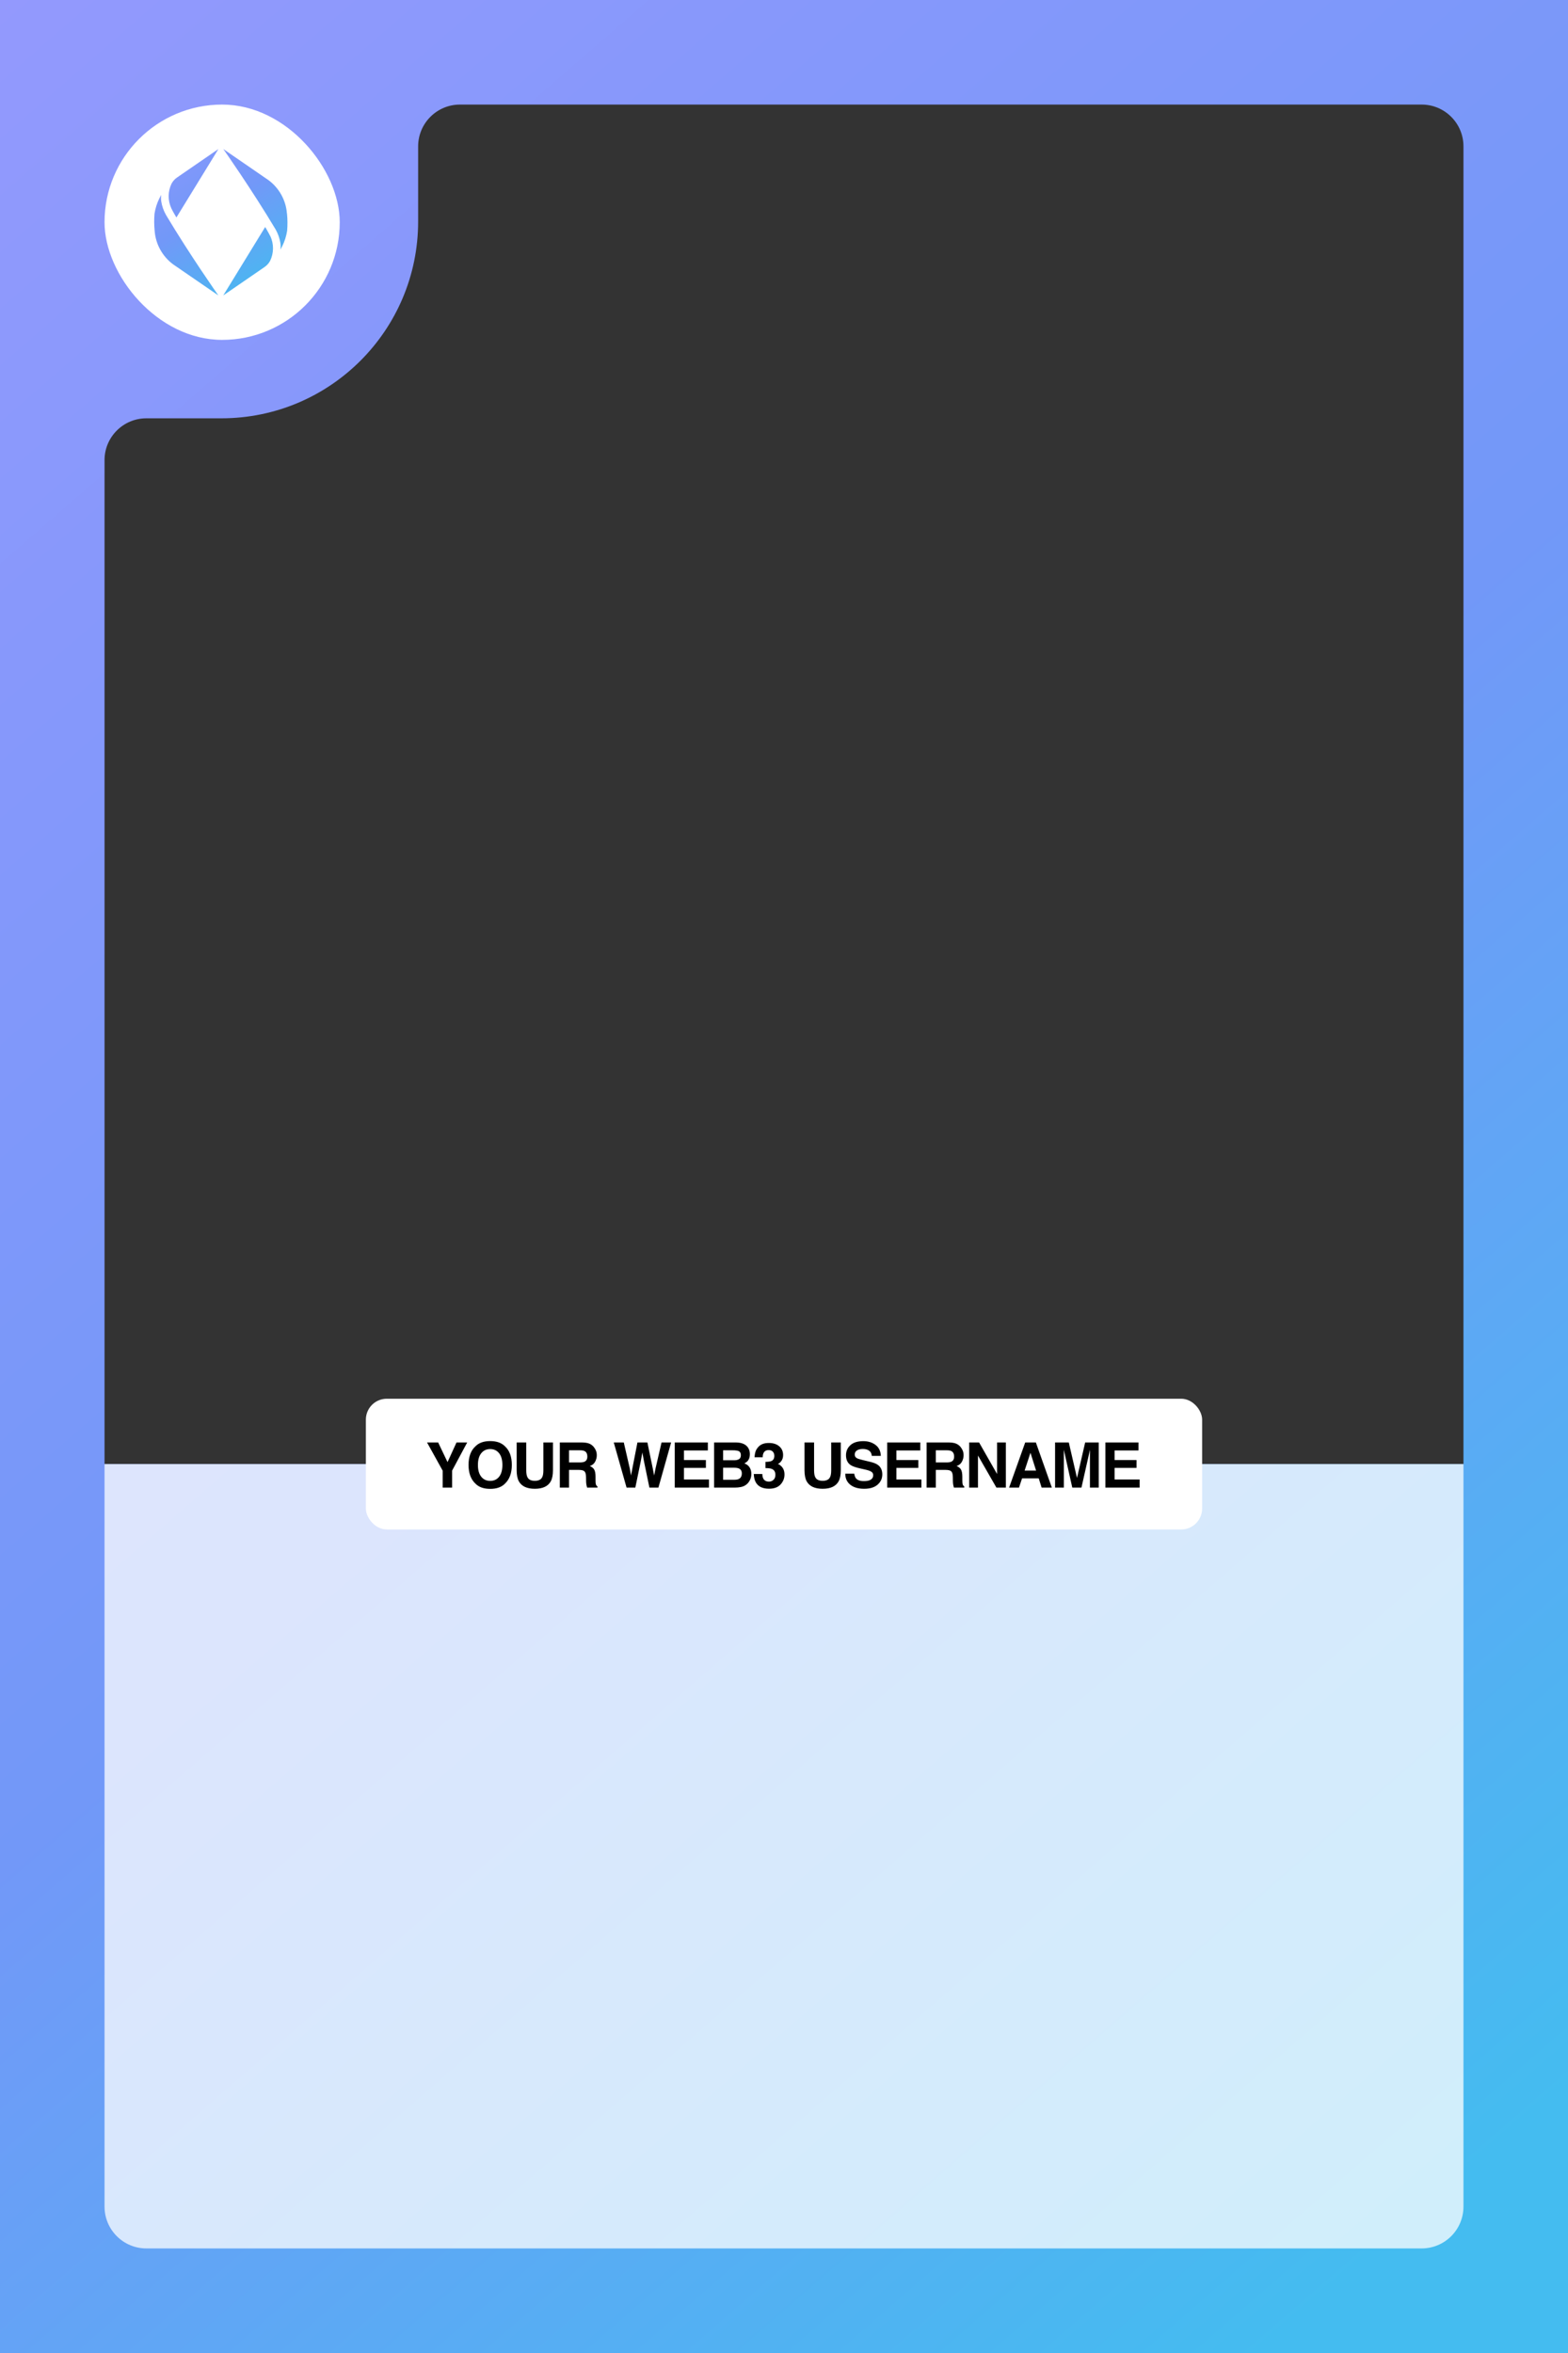<?xml version="1.0" encoding="UTF-8"?>
<svg width="600px" height="900px" viewBox="0 0 600 900" version="1.1" xmlns="http://www.w3.org/2000/svg" xmlns:xlink="http://www.w3.org/1999/xlink">
    <rect x="0" y="0" width="600" height="900" fill="#333333" stroke="none"/>
    <title>card</title>
    <defs>
        <linearGradient x1="57.381%" y1="111.852%" x2="-17.096%" y2="-19.239%" id="linearGradient-1">
            <stop stop-color="#44BCF0" offset="0%"></stop>
            <stop stop-color="#7298F8" offset="37.88%"></stop>
            <stop stop-color="#A099FF" offset="100%"></stop>
        </linearGradient>
        <linearGradient x1="63.775%" y1="111.852%" x2="-28.774%" y2="-51.048%" id="linearGradient-2">
            <stop stop-color="#44BCF0" offset="0%"></stop>
            <stop stop-color="#7298F8" offset="37.88%"></stop>
            <stop stop-color="#A099FF" offset="100%"></stop>
        </linearGradient>
    </defs>
    <g id="Page-1" stroke="none" stroke-width="1" fill="none" fill-rule="evenodd">
        <g id="card" fill-rule="nonzero">
            <path d="M0,0 L600,0 L600,900 L0,900 L0,0 Z M544,40 L176,40 C167.169,40 160.009,47.155 160,55.984 L160,56 L160,84.724 C160,126.298 126.298,160 84.724,160 L40,160 L56,160 C47.163,160 40,167.163 40,176 L40,560 L560,560 L560,56 C560,47.163 552.837,40 544,40 Z" id="Shape" fill="url(#linearGradient-1)"></path>
            <path d="M40,560 L560,560 L560,844 C560,852.837 552.837,860 544,860 L56,860 C47.163,860 40,852.837 40,844 L40,560 Z" id="Path" fill-opacity="0.75" fill="#FFFFFF"></path>
            <rect id="Rectangle" fill="#FFFFFF" x="140" y="535" width="320" height="50" rx="8"></rect>
            <rect id="Rectangle" fill="#FFFFFF" x="40" y="40" width="90" height="90" rx="45"></rect>
            <path d="M65.655,70.214 C66.186,69.238 66.953,68.407 67.888,67.793 L83.578,57.001 L67.502,83.185 C67.502,83.185 66.097,80.847 65.549,79.663 C64.867,78.176 64.522,76.56 64.54,74.927 C64.559,73.295 64.939,71.686 65.655,70.214 Z M59.179,88.276 C59.356,90.78 60.074,93.218 61.286,95.426 C62.497,97.635 64.173,99.563 66.202,101.081 L83.557,113.001 C83.557,113.001 72.699,97.588 63.541,82.251 C62.613,80.63 61.99,78.859 61.7,77.021 C61.572,76.189 61.572,75.342 61.7,74.51 C61.462,74.946 60.998,75.838 60.998,75.838 C60.069,77.703 59.437,79.698 59.123,81.753 C58.942,83.924 58.961,86.108 59.179,88.276 Z M103.426,90.352 C102.864,89.169 101.474,86.83 101.474,86.83 L85.425,113.001 L101.116,102.216 C102.051,101.601 102.818,100.77 103.349,99.795 C104.065,98.322 104.445,96.713 104.463,95.081 C104.482,93.449 104.137,91.832 103.455,90.345 L103.426,90.352 Z M109.797,81.732 C109.619,79.228 108.901,76.79 107.69,74.582 C106.479,72.374 104.802,70.445 102.773,68.927 L85.446,57.001 C85.446,57.001 96.298,72.414 105.463,87.751 C106.388,89.371 107.009,91.143 107.296,92.98 C107.424,93.813 107.424,94.659 107.296,95.492 C107.535,95.056 107.999,94.163 107.999,94.163 C108.927,92.298 109.56,90.303 109.874,88.249 C110.057,86.077 110.041,83.894 109.825,81.725 L109.797,81.732 Z" id="Shape" fill="url(#linearGradient-2)"></path>
            <path d="M172.996,569 L172.996,562.508 L178.773,551.727 L174.684,551.727 L171.25,559.25 L167.664,551.727 L163.41,551.727 L169.387,562.508 L169.387,569 L172.996,569 Z M187.577,569.48 C190.045,569.48 191.932,568.809 193.237,567.465 C194.979,565.816 195.85,563.441 195.85,560.34 C195.85,557.176 194.979,554.801 193.237,553.215 C191.932,551.871 190.045,551.199 187.577,551.199 C185.108,551.199 183.221,551.871 181.916,553.215 C180.166,554.801 179.291,557.176 179.291,560.34 C179.291,563.441 180.166,565.816 181.916,567.465 C183.221,568.809 185.108,569.48 187.577,569.48 Z M187.577,566.422 C186.147,566.422 185.006,565.895 184.155,564.84 C183.303,563.785 182.877,562.285 182.877,560.34 C182.877,558.395 183.303,556.895 184.155,555.84 C185.006,554.785 186.147,554.258 187.577,554.258 C189.006,554.258 190.141,554.787 190.981,555.846 C191.821,556.904 192.241,558.402 192.241,560.34 C192.241,562.285 191.823,563.785 190.987,564.84 C190.143,565.895 189.006,566.422 187.577,566.422 Z M204.653,569.445 C207.645,569.445 209.673,568.508 210.735,566.633 C211.305,565.609 211.591,564.18 211.591,562.344 L211.591,562.344 L211.591,551.727 L207.923,551.727 L207.923,562.344 C207.923,563.531 207.782,564.398 207.501,564.945 C207.063,565.914 206.114,566.398 204.653,566.398 C203.184,566.398 202.231,565.914 201.794,564.945 C201.512,564.398 201.372,563.531 201.372,562.344 L201.372,562.344 L201.372,551.727 L197.704,551.727 L197.704,562.344 C197.704,564.18 197.989,565.609 198.559,566.633 C199.63,568.508 201.661,569.445 204.653,569.445 Z M217.745,569 L217.745,562.227 L221.472,562.227 C222.534,562.227 223.259,562.41 223.646,562.777 C224.032,563.145 224.234,563.879 224.249,564.98 L224.249,564.98 L224.273,566.586 C224.28,567.094 224.331,567.59 224.425,568.074 C224.472,568.309 224.55,568.617 224.659,569 L224.659,569 L228.632,569 L228.632,568.566 C228.288,568.355 228.07,568.027 227.976,567.582 C227.913,567.301 227.882,566.766 227.882,565.977 L227.882,564.816 C227.882,563.605 227.716,562.705 227.384,562.115 C227.052,561.525 226.488,561.07 225.691,560.75 C226.644,560.422 227.327,559.861 227.741,559.068 C228.155,558.275 228.363,557.469 228.363,556.648 C228.363,555.969 228.253,555.363 228.034,554.832 C227.816,554.301 227.519,553.816 227.144,553.379 C226.691,552.848 226.138,552.445 225.486,552.172 C224.833,551.898 223.902,551.75 222.691,551.727 L222.691,551.727 L214.218,551.727 L214.218,569 L217.745,569 Z M221.835,559.367 L217.745,559.367 L217.745,554.727 L221.941,554.727 C222.722,554.727 223.308,554.828 223.698,555.031 C224.394,555.391 224.741,556.094 224.741,557.141 C224.741,558.109 224.382,558.758 223.663,559.086 C223.257,559.273 222.648,559.367 221.835,559.367 L221.835,559.367 Z M243.109,569 L245.195,558.898 L245.805,555.559 L246.414,558.898 L248.5,569 L251.945,569 L256.809,551.727 L253.141,551.727 L250.832,561.723 L250.305,564.371 L249.777,561.617 L247.727,551.727 L243.918,551.727 L241.973,561.676 L241.469,564.371 L240.977,561.617 L238.691,551.727 L234.859,551.727 L239.758,569 L243.109,569 Z M271.284,569 L271.284,565.895 L261.721,565.895 L261.721,561.453 L270.112,561.453 L270.112,558.453 L261.721,558.453 L261.721,554.785 L270.862,554.785 L270.862,551.727 L258.194,551.727 L258.194,569 L271.284,569 Z M281.083,569 C281.966,569 282.784,568.922 283.538,568.766 C284.292,568.609 284.946,568.32 285.501,567.898 C285.993,567.531 286.403,567.078 286.731,566.539 C287.247,565.727 287.505,564.809 287.505,563.785 C287.505,562.793 287.28,561.949 286.831,561.254 C286.382,560.559 285.716,560.051 284.833,559.73 C285.411,559.434 285.848,559.105 286.145,558.746 C286.677,558.105 286.942,557.258 286.942,556.203 C286.942,555.18 286.677,554.301 286.145,553.566 C285.262,552.371 283.762,551.758 281.645,551.727 L281.645,551.727 L273.255,551.727 L273.255,569 L281.083,569 Z M280.942,558.535 L276.7,558.535 L276.7,554.727 L280.497,554.727 C281.333,554.727 282.02,554.816 282.559,554.996 C283.184,555.254 283.497,555.785 283.497,556.59 C283.497,557.316 283.262,557.82 282.794,558.102 C282.317,558.391 281.7,558.535 280.942,558.535 L280.942,558.535 Z M280.942,566 L276.7,566 L276.7,561.395 L281.001,561.395 C281.751,561.402 282.333,561.5 282.747,561.688 C283.489,562.023 283.86,562.641 283.86,563.539 C283.86,564.602 283.477,565.32 282.712,565.695 C282.29,565.898 281.7,566 280.942,566 L280.942,566 Z M294.269,569.422 C296.222,569.422 297.696,568.877 298.693,567.787 C299.689,566.697 300.187,565.434 300.187,563.996 C300.187,562.629 299.761,561.551 298.909,560.762 C298.339,560.238 297.902,559.977 297.597,559.977 C298.003,559.82 298.394,559.527 298.769,559.098 C299.363,558.41 299.659,557.566 299.659,556.566 C299.659,555.152 299.161,554.025 298.165,553.186 C297.169,552.346 295.859,551.926 294.234,551.926 C293.359,551.926 292.62,552.031 292.019,552.242 C291.417,552.453 290.898,552.758 290.46,553.156 C289.874,553.719 289.445,554.332 289.171,554.996 C288.913,555.754 288.769,556.555 288.738,557.398 L288.738,557.398 L291.855,557.398 C291.839,556.562 292.019,555.895 292.394,555.395 C292.761,554.895 293.339,554.645 294.128,554.645 C294.816,554.645 295.349,554.848 295.728,555.254 C296.107,555.66 296.296,556.188 296.296,556.836 C296.296,557.836 295.925,558.5 295.183,558.828 C294.753,559.023 293.995,559.129 292.909,559.145 L292.909,559.145 L292.909,561.535 C294.019,561.535 294.831,561.641 295.347,561.852 C296.253,562.227 296.706,562.973 296.706,564.09 C296.706,564.934 296.462,565.58 295.974,566.029 C295.486,566.479 294.913,566.703 294.257,566.703 C293.187,566.703 292.448,566.293 292.042,565.473 C291.823,565.027 291.714,564.465 291.714,563.785 L291.714,563.785 L288.433,563.785 C288.488,565.137 288.761,566.23 289.253,567.066 C290.191,568.637 291.863,569.422 294.269,569.422 Z M314.793,569.445 C317.785,569.445 319.812,568.508 320.875,566.633 C321.445,565.609 321.73,564.18 321.73,562.344 L321.73,562.344 L321.73,551.727 L318.062,551.727 L318.062,562.344 C318.062,563.531 317.922,564.398 317.641,564.945 C317.203,565.914 316.254,566.398 314.793,566.398 C313.324,566.398 312.371,565.914 311.934,564.945 C311.652,564.398 311.512,563.531 311.512,562.344 L311.512,562.344 L311.512,551.727 L307.844,551.727 L307.844,562.344 C307.844,564.18 308.129,565.609 308.699,566.633 C309.77,568.508 311.801,569.445 314.793,569.445 Z M330.686,569.445 C332.889,569.445 334.594,568.924 335.801,567.881 C337.008,566.838 337.612,565.527 337.612,563.949 C337.612,562.41 337.096,561.234 336.065,560.422 C335.401,559.898 334.416,559.48 333.112,559.168 L333.112,559.168 L330.135,558.453 C328.987,558.18 328.237,557.941 327.885,557.738 C327.338,557.434 327.065,556.973 327.065,556.355 C327.065,555.684 327.342,555.16 327.897,554.785 C328.452,554.41 329.194,554.223 330.123,554.223 C330.959,554.223 331.659,554.367 332.221,554.656 C333.065,555.094 333.518,555.832 333.58,556.871 L333.58,556.871 L337.049,556.871 C336.987,555.035 336.313,553.635 335.028,552.67 C333.743,551.705 332.19,551.223 330.37,551.223 C328.19,551.223 326.538,551.734 325.413,552.758 C324.288,553.781 323.725,555.066 323.725,556.613 C323.725,558.309 324.307,559.555 325.471,560.352 C326.159,560.828 327.401,561.27 329.198,561.676 L329.198,561.676 L331.026,562.086 C332.096,562.32 332.881,562.59 333.381,562.895 C333.881,563.207 334.131,563.648 334.131,564.219 C334.131,565.195 333.627,565.863 332.62,566.223 C332.088,566.41 331.397,566.504 330.545,566.504 C329.123,566.504 328.12,566.148 327.534,565.438 C327.213,565.047 326.998,564.457 326.889,563.668 L326.889,563.668 L323.444,563.668 C323.444,565.465 324.088,566.877 325.377,567.904 C326.666,568.932 328.436,569.445 330.686,569.445 Z M352.579,569 L352.579,565.895 L343.016,565.895 L343.016,561.453 L351.407,561.453 L351.407,558.453 L343.016,558.453 L343.016,554.785 L352.157,554.785 L352.157,551.727 L339.489,551.727 L339.489,569 L352.579,569 Z M358.101,569 L358.101,562.227 L361.827,562.227 C362.89,562.227 363.614,562.41 364.001,562.777 C364.388,563.145 364.589,563.879 364.605,564.98 L364.605,564.98 L364.628,566.586 C364.636,567.094 364.687,567.59 364.78,568.074 C364.827,568.309 364.905,568.617 365.015,569 L365.015,569 L368.988,569 L368.988,568.566 C368.644,568.355 368.425,568.027 368.331,567.582 C368.269,567.301 368.238,566.766 368.238,565.977 L368.238,565.977 L368.238,564.816 C368.238,563.605 368.071,562.705 367.739,562.115 C367.407,561.525 366.843,561.07 366.046,560.75 C366.999,560.422 367.683,559.861 368.097,559.068 C368.511,558.275 368.718,557.469 368.718,556.648 C368.718,555.969 368.609,555.363 368.39,554.832 C368.171,554.301 367.874,553.816 367.499,553.379 C367.046,552.848 366.493,552.445 365.841,552.172 C365.189,551.898 364.257,551.75 363.046,551.727 L363.046,551.727 L354.573,551.727 L354.573,569 L358.101,569 Z M362.191,559.367 L358.101,559.367 L358.101,554.727 L362.296,554.727 C363.077,554.727 363.663,554.828 364.054,555.031 C364.749,555.391 365.097,556.094 365.097,557.141 C365.097,558.109 364.738,558.758 364.019,559.086 C363.613,559.273 363.003,559.367 362.191,559.367 L362.191,559.367 Z M374.228,569 L374.228,556.73 L381.283,569 L384.892,569 L384.892,551.727 L381.529,551.727 L381.529,563.785 L374.65,551.727 L370.865,551.727 L370.865,569 L374.228,569 Z M389.91,569 L391.105,565.449 L397.469,565.449 L398.582,569 L402.496,569 L396.379,551.727 L392.301,551.727 L386.137,569 L389.91,569 Z M396.461,562.473 L392.078,562.473 L394.305,555.676 L396.461,562.473 Z M407.092,569 L407.092,557.316 C407.092,556.98 407.088,556.51 407.08,555.904 L407.077,555.653 C407.072,555.168 407.069,554.785 407.069,554.504 L407.069,554.504 L410.315,569 L413.819,569 L417.088,554.504 C417.088,554.832 417.084,555.299 417.077,555.904 L417.073,556.156 C417.068,556.642 417.065,557.028 417.065,557.316 L417.065,557.316 L417.065,569 L420.428,569 L420.428,551.727 L415.237,551.727 L412.12,565.309 L408.979,551.727 L403.729,551.727 L403.729,569 L407.092,569 Z M436.075,569 L436.075,565.895 L426.512,565.895 L426.512,561.453 L434.903,561.453 L434.903,558.453 L426.512,558.453 L426.512,554.785 L435.653,554.785 L435.653,551.727 L422.985,551.727 L422.985,569 L436.075,569 Z" id="YOURWEB3USERNAME" fill="#000000"></path>
        </g>
    </g>
</svg>